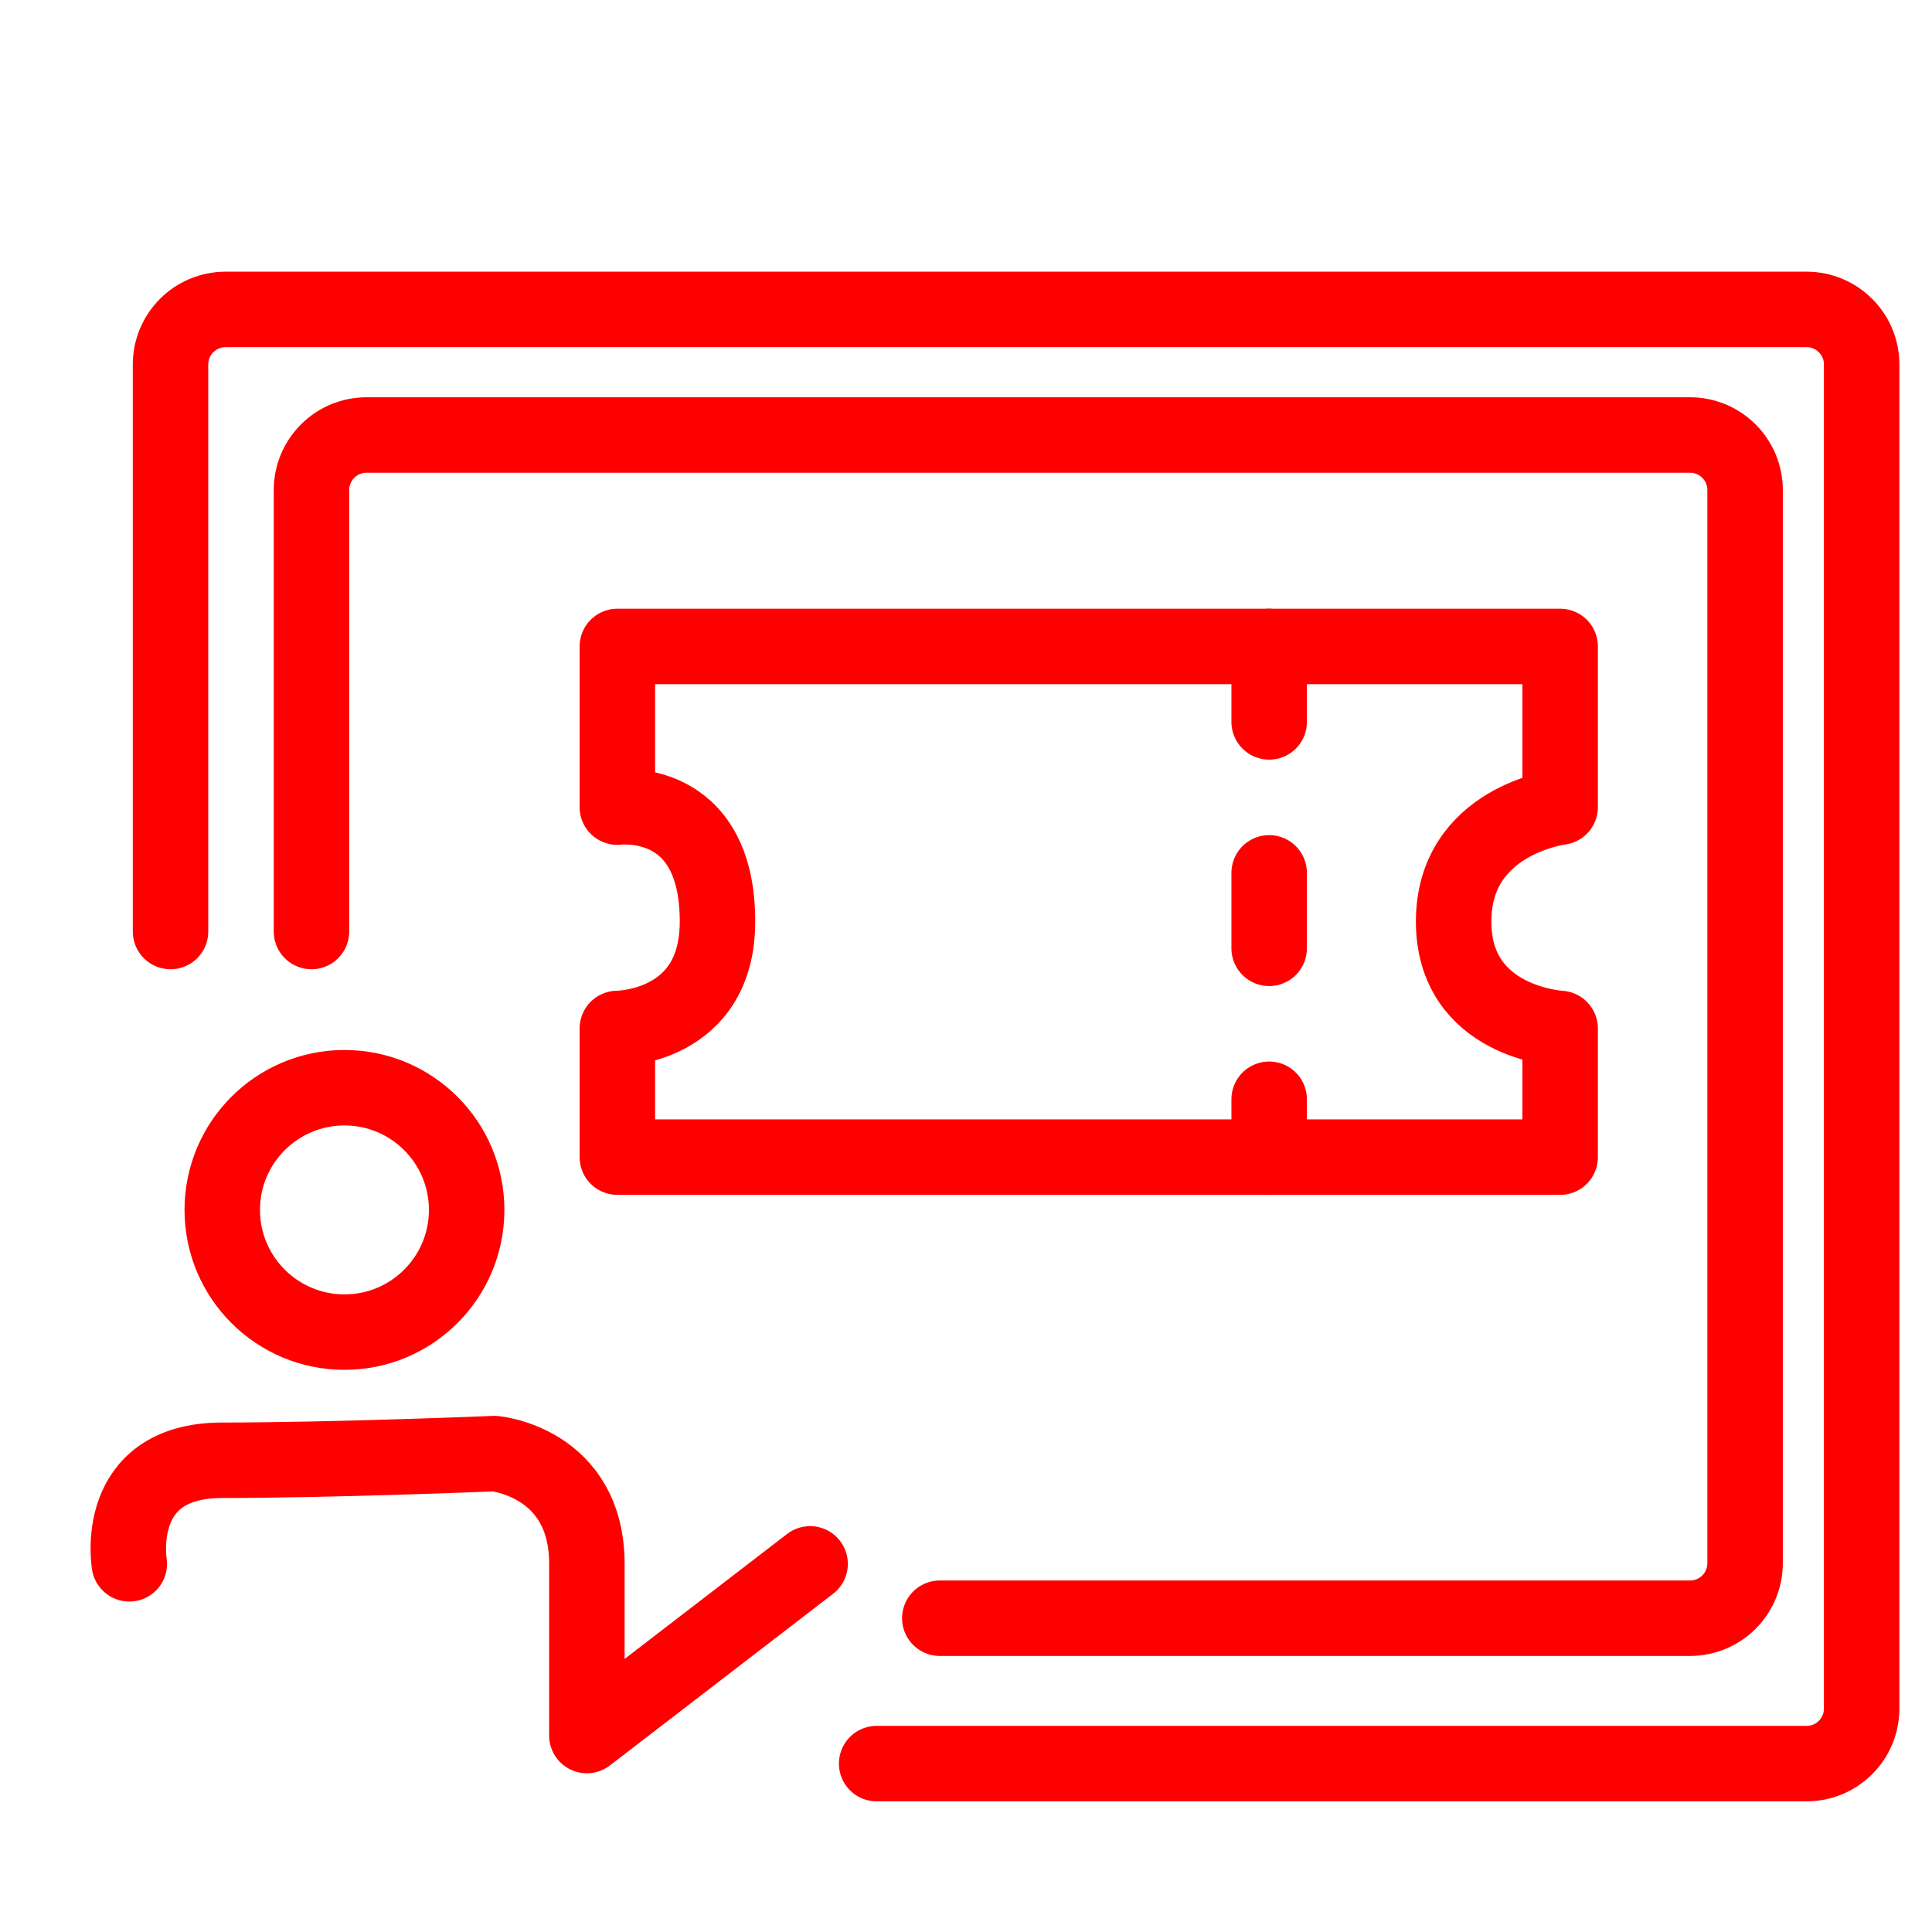 <?xml version="1.0" encoding="utf-8"?>
<!-- Generator: Adobe Illustrator 16.0.0, SVG Export Plug-In . SVG Version: 6.00 Build 0)  -->
<!DOCTYPE svg PUBLIC "-//W3C//DTD SVG 1.1//EN" "http://www.w3.org/Graphics/SVG/1.1/DTD/svg11.dtd">
<svg version="1.1"
	 id="Layer_1" xmlns:svg="http://www.w3.org/2000/svg" xmlns:rdf="http://www.w3.org/1999/02/22-rdf-syntax-ns#" xmlns:dc="http://purl.org/dc/elements/1.1/" xmlns:inkscape="http://www.inkscape.org/namespaces/inkscape" xmlns:sodipodi="http://sodipodi.sourceforge.net/DTD/sodipodi-0.dtd" xmlns:cc="http://creativecommons.org/ns#" sodipodi:docname="iconTicketDashboard.svg" inkscape:version="1.0 (4035a4fb49, 2020-05-01)"
	 xmlns="http://www.w3.org/2000/svg" xmlns:xlink="http://www.w3.org/1999/xlink" x="0px" y="0px" width="128px" height="128px"
	 viewBox="0 0 128 128" enable-background="new 0 0 128 128" xml:space="preserve">
<sodipodi:namedview  guidetolerance="10" showgrid="false" pagecolor="#ffffff" inkscape:cx="128" inkscape:cy="128" borderopacity="1" gridtolerance="10" bordercolor="#666666" inkscape:zoom="2.8710938" objecttolerance="10" id="namedview13" inkscape:current-layer="Layer_1" inkscape:pageopacity="0" inkscape:window-x="-8" inkscape:window-width="1920" inkscape:pageshadow="2" inkscape:window-y="-8" inkscape:window-height="1017" inkscape:window-maximized="1">
	</sodipodi:namedview>
<g id="Calque_3">
	<path fill="none" stroke="#FF0000" stroke-width="5" stroke-linecap="round" stroke-linejoin="round" stroke-miterlimit="10" d="
		M40.901,42.829v10.646c0,0,6.635-0.874,6.635,7.58c0,7.083-6.635,7.083-6.635,7.083v8.525h62.463v-8.525
		c0,0-7.057-0.375-7.057-7.083c0-6.708,7.057-7.581,7.057-7.581V42.829H40.901z"/>
	<g>
		<g>
			
				<line fill="none" stroke="#FF0000" stroke-width="5" stroke-linecap="round" stroke-linejoin="round" stroke-dasharray="5,10" x1="84.085" y1="42.829" x2="84.085" y2="76.661"/>
		</g>
	</g>
</g>
<g id="Calque_2">
	<path fill="none" stroke="#FF0000" stroke-width="5" stroke-linecap="round" stroke-linejoin="round" stroke-miterlimit="10" d="
		M58.081,116.844h61.609c2.017,0,3.649-1.633,3.649-3.648V24.148c0-2.015-1.634-3.648-3.649-3.648H14.947
		c-2.015,0-3.649,1.634-3.649,3.648v37.568"/>
	<path fill="none" stroke="#FF0000" stroke-width="5" stroke-linecap="round" stroke-linejoin="round" stroke-miterlimit="10" d="
		M20.636,61.716V32.469c0-2.015,1.634-3.649,3.649-3.649h87.683c2.016,0,3.649,1.634,3.649,3.649v71.094
		c0,2.016-1.634,3.648-3.649,3.648H62.265"/>
	<circle fill="none" stroke="#FF0000" stroke-width="5" stroke-miterlimit="10" cx="22.821" cy="80.16" r="8.096"/>
	<path fill="none" stroke="#FF0000" stroke-width="5" stroke-linecap="round" stroke-linejoin="round" stroke-miterlimit="10" d="
		M8.568,103.607c0,0-1.167-6.861,6.158-6.861c7.324,0,18.052-0.441,18.052-0.441s6.104,0.563,6.104,7.305c0,6.74,0,11.375,0,11.375
		l14.79-11.375"/>
</g>
</svg>
